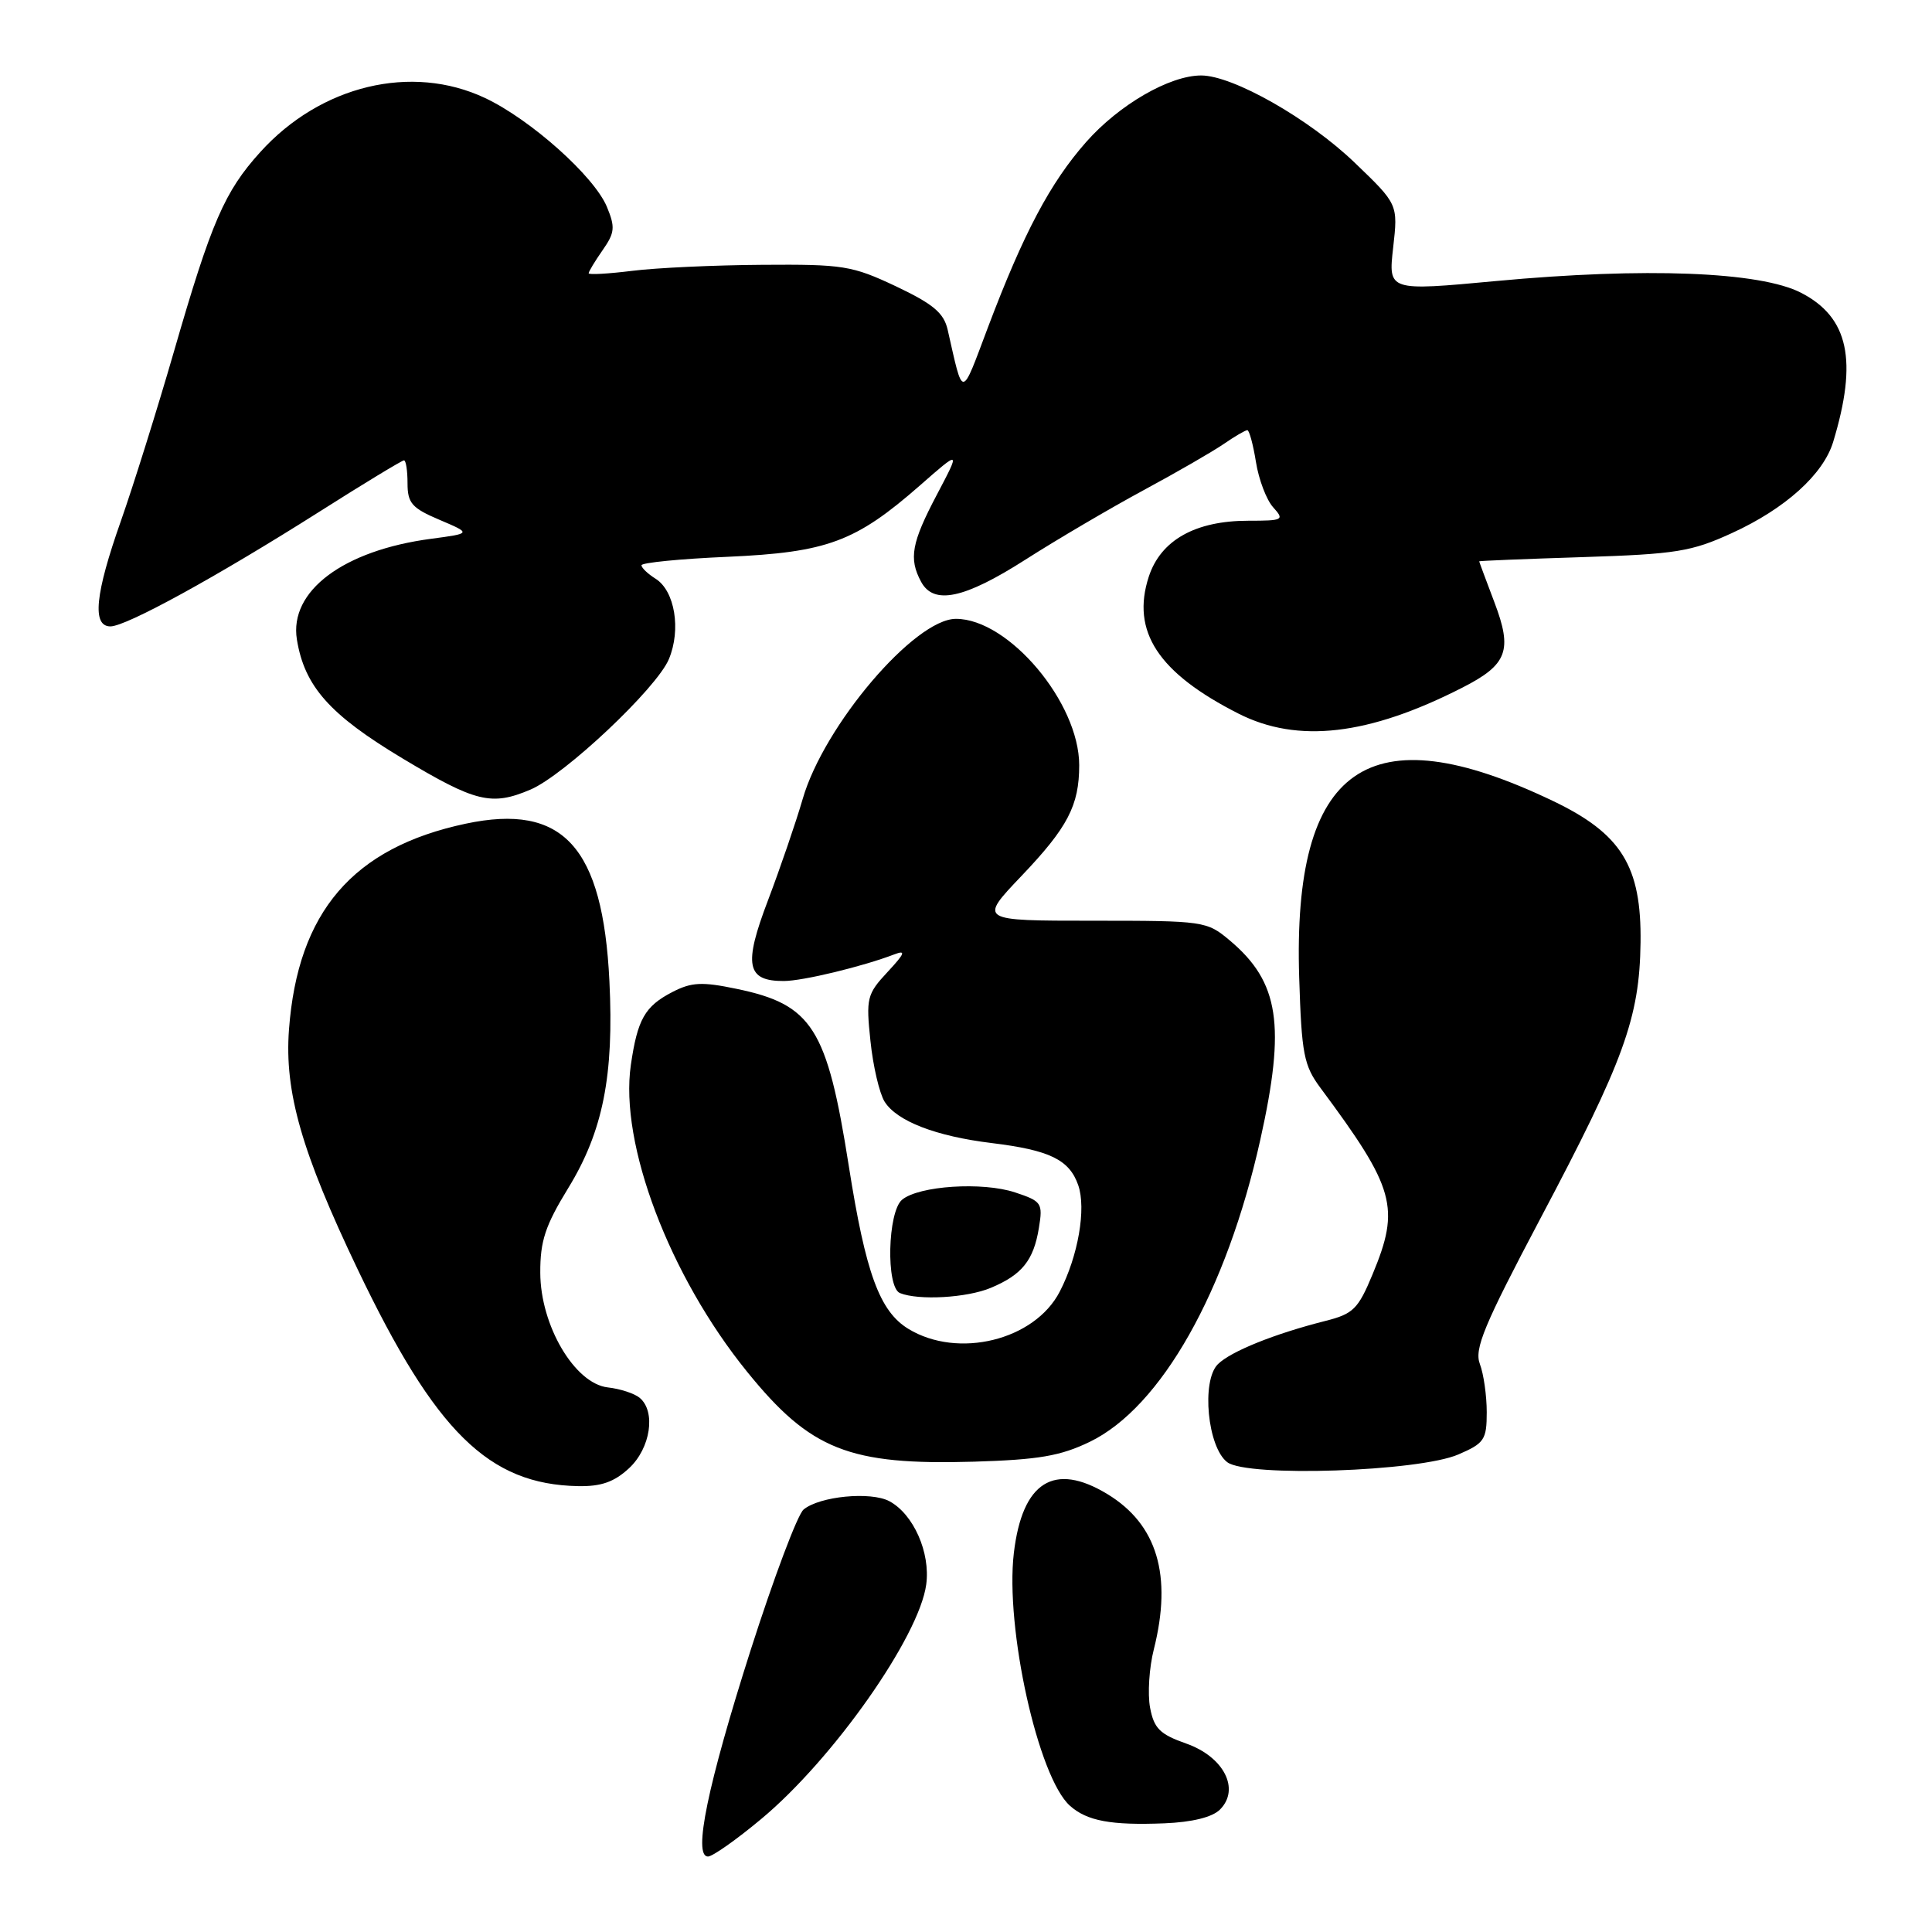 <?xml version="1.0" encoding="UTF-8" standalone="no"?>
<!DOCTYPE svg PUBLIC "-//W3C//DTD SVG 1.1//EN" "http://www.w3.org/Graphics/SVG/1.1/DTD/svg11.dtd" >
<svg xmlns="http://www.w3.org/2000/svg" xmlns:xlink="http://www.w3.org/1999/xlink" version="1.1" viewBox="0 0 256 256">
 <g >
 <path fill="currentColor"
d=" M 100.86 241.03 C 110.38 233.11 121.80 216.88 122.73 209.95 C 123.30 205.73 121.04 200.63 117.85 198.92 C 115.38 197.60 108.60 198.26 106.48 200.02 C 105.68 200.68 102.53 209.07 99.46 218.66 C 93.77 236.50 91.80 246.00 93.81 246.00 C 94.41 246.00 97.58 243.77 100.86 241.03 Z  M 161.65 239.78 C 164.36 237.07 162.17 232.79 157.18 231.03 C 153.69 229.80 152.91 229.03 152.39 226.27 C 152.05 224.45 152.27 220.97 152.89 218.54 C 155.35 208.76 153.34 202.00 146.76 197.99 C 139.68 193.68 135.46 196.33 134.34 205.78 C 133.17 215.70 137.56 235.51 141.77 239.27 C 144.03 241.29 147.21 241.88 154.28 241.60 C 157.97 241.45 160.64 240.79 161.65 239.78 Z  M 83.35 194.55 C 86.21 191.90 86.94 187.02 84.75 185.21 C 84.06 184.64 82.17 184.02 80.54 183.84 C 76.15 183.34 71.61 175.64 71.59 168.66 C 71.57 164.44 72.25 162.40 75.28 157.45 C 79.89 149.94 81.37 142.53 80.75 130.00 C 79.88 112.17 74.61 106.41 61.72 109.14 C 46.76 112.31 39.45 120.83 38.29 136.44 C 37.68 144.68 39.97 152.67 47.40 168.21 C 57.71 189.77 64.75 196.69 76.60 196.92 C 79.65 196.98 81.39 196.37 83.35 194.55 Z  M 193.25 192.72 C 196.68 191.24 197.00 190.77 197.00 187.12 C 197.00 184.92 196.59 182.05 196.09 180.74 C 195.33 178.73 196.63 175.61 204.13 161.42 C 215.19 140.54 217.25 134.86 217.38 124.92 C 217.52 114.76 214.85 110.46 205.71 106.10 C 181.29 94.44 171.26 101.45 172.15 129.54 C 172.47 139.69 172.76 141.18 174.98 144.17 C 184.86 157.47 185.56 159.99 181.87 168.86 C 179.96 173.46 179.31 174.10 175.62 175.03 C 168.89 176.73 163.07 179.07 161.37 180.77 C 159.16 182.98 160.01 191.78 162.62 193.75 C 165.29 195.76 187.99 195.00 193.25 192.72 Z  M 144.40 191.05 C 153.86 186.47 162.52 171.13 167.00 151.01 C 170.38 135.83 169.51 130.13 162.96 124.62 C 159.90 122.05 159.58 122.00 144.77 122.00 C 129.70 122.00 129.70 122.00 135.34 116.08 C 141.48 109.64 143.00 106.73 143.00 101.39 C 143.00 93.10 133.65 82.00 126.67 82.00 C 121.20 82.00 109.17 96.13 106.36 105.87 C 105.46 108.97 103.39 115.00 101.77 119.28 C 98.49 127.87 98.91 130.01 103.87 129.99 C 106.39 129.98 114.30 128.07 118.50 126.46 C 120.09 125.85 119.90 126.33 117.60 128.80 C 114.87 131.73 114.74 132.27 115.34 137.94 C 115.68 141.26 116.53 144.87 117.21 145.97 C 118.83 148.56 124.01 150.56 131.40 151.46 C 139.09 152.40 141.69 153.66 142.87 157.04 C 143.95 160.15 142.86 166.44 140.42 171.15 C 137.09 177.60 126.94 180.09 120.36 176.08 C 116.55 173.75 114.71 168.73 112.47 154.50 C 109.59 136.18 107.63 133.10 97.57 131.02 C 93.01 130.07 91.63 130.14 89.09 131.45 C 85.44 133.34 84.47 135.06 83.59 141.12 C 82.07 151.56 88.71 169.08 99.00 181.77 C 107.40 192.14 112.51 194.16 129.06 193.68 C 137.62 193.42 140.51 192.93 144.40 191.05 Z  M 131.28 170.65 C 135.42 168.92 136.96 167.01 137.66 162.70 C 138.20 159.41 138.03 159.17 134.50 158.00 C 130.18 156.57 121.76 157.12 119.53 158.97 C 117.61 160.57 117.38 170.58 119.25 171.34 C 121.73 172.34 128.13 171.97 131.28 170.65 Z  M 70.28 104.63 C 74.80 102.71 87.02 91.20 88.63 87.34 C 90.27 83.42 89.42 78.28 86.86 76.68 C 85.84 76.04 85.00 75.24 85.00 74.90 C 85.00 74.56 90.13 74.05 96.40 73.78 C 109.61 73.19 113.36 71.80 121.89 64.33 C 127.27 59.61 127.27 59.61 124.14 65.55 C 120.78 71.92 120.40 74.01 122.04 77.07 C 123.71 80.20 127.75 79.35 135.90 74.14 C 140.08 71.47 147.10 67.35 151.50 64.97 C 155.90 62.60 160.69 59.83 162.15 58.83 C 163.61 57.82 165.02 57.00 165.28 57.00 C 165.53 57.00 166.05 58.90 166.42 61.22 C 166.79 63.55 167.82 66.25 168.70 67.22 C 170.22 68.90 170.04 69.00 165.40 69.00 C 158.38 69.00 153.80 71.58 152.22 76.41 C 149.86 83.66 153.46 89.16 164.11 94.56 C 171.96 98.54 181.36 97.45 193.76 91.12 C 199.75 88.07 200.45 86.20 198.01 79.79 C 196.91 76.88 196.00 74.45 196.00 74.38 C 196.00 74.31 202.19 74.06 209.75 73.82 C 222.09 73.42 224.12 73.10 229.50 70.63 C 236.54 67.41 241.59 62.87 242.90 58.57 C 246.18 47.77 244.96 42.05 238.66 38.80 C 233.22 35.99 217.97 35.40 198.22 37.24 C 183.95 38.57 183.95 38.57 184.60 32.82 C 185.25 27.07 185.25 27.07 179.51 21.56 C 173.44 15.72 163.36 10.00 159.16 10.00 C 154.98 10.00 148.27 13.88 143.91 18.83 C 139.16 24.22 135.64 30.86 130.91 43.37 C 127.30 52.95 127.67 52.93 125.57 43.69 C 125.06 41.46 123.65 40.28 118.72 37.94 C 112.91 35.20 111.74 35.01 101.00 35.09 C 94.67 35.13 86.91 35.49 83.75 35.89 C 80.59 36.28 78.00 36.43 78.00 36.21 C 78.00 35.99 78.83 34.61 79.85 33.15 C 81.47 30.83 81.54 30.11 80.41 27.39 C 78.71 23.34 70.33 15.85 64.28 12.99 C 54.55 8.40 42.48 11.30 34.48 20.16 C 29.75 25.39 28.01 29.41 23.06 46.54 C 20.84 54.22 17.67 64.33 16.03 69.00 C 12.60 78.71 12.17 83.00 14.63 83.00 C 16.73 83.00 28.67 76.45 42.28 67.83 C 48.20 64.07 53.27 61.00 53.53 61.00 C 53.79 61.00 54.00 62.37 54.00 64.04 C 54.00 66.67 54.58 67.33 58.24 68.88 C 62.47 70.68 62.47 70.68 57.14 71.39 C 45.48 72.93 38.30 78.32 39.34 84.74 C 40.35 90.95 43.68 94.70 53.33 100.49 C 63.03 106.31 65.13 106.82 70.28 104.63 Z "/>
</g>
</svg>